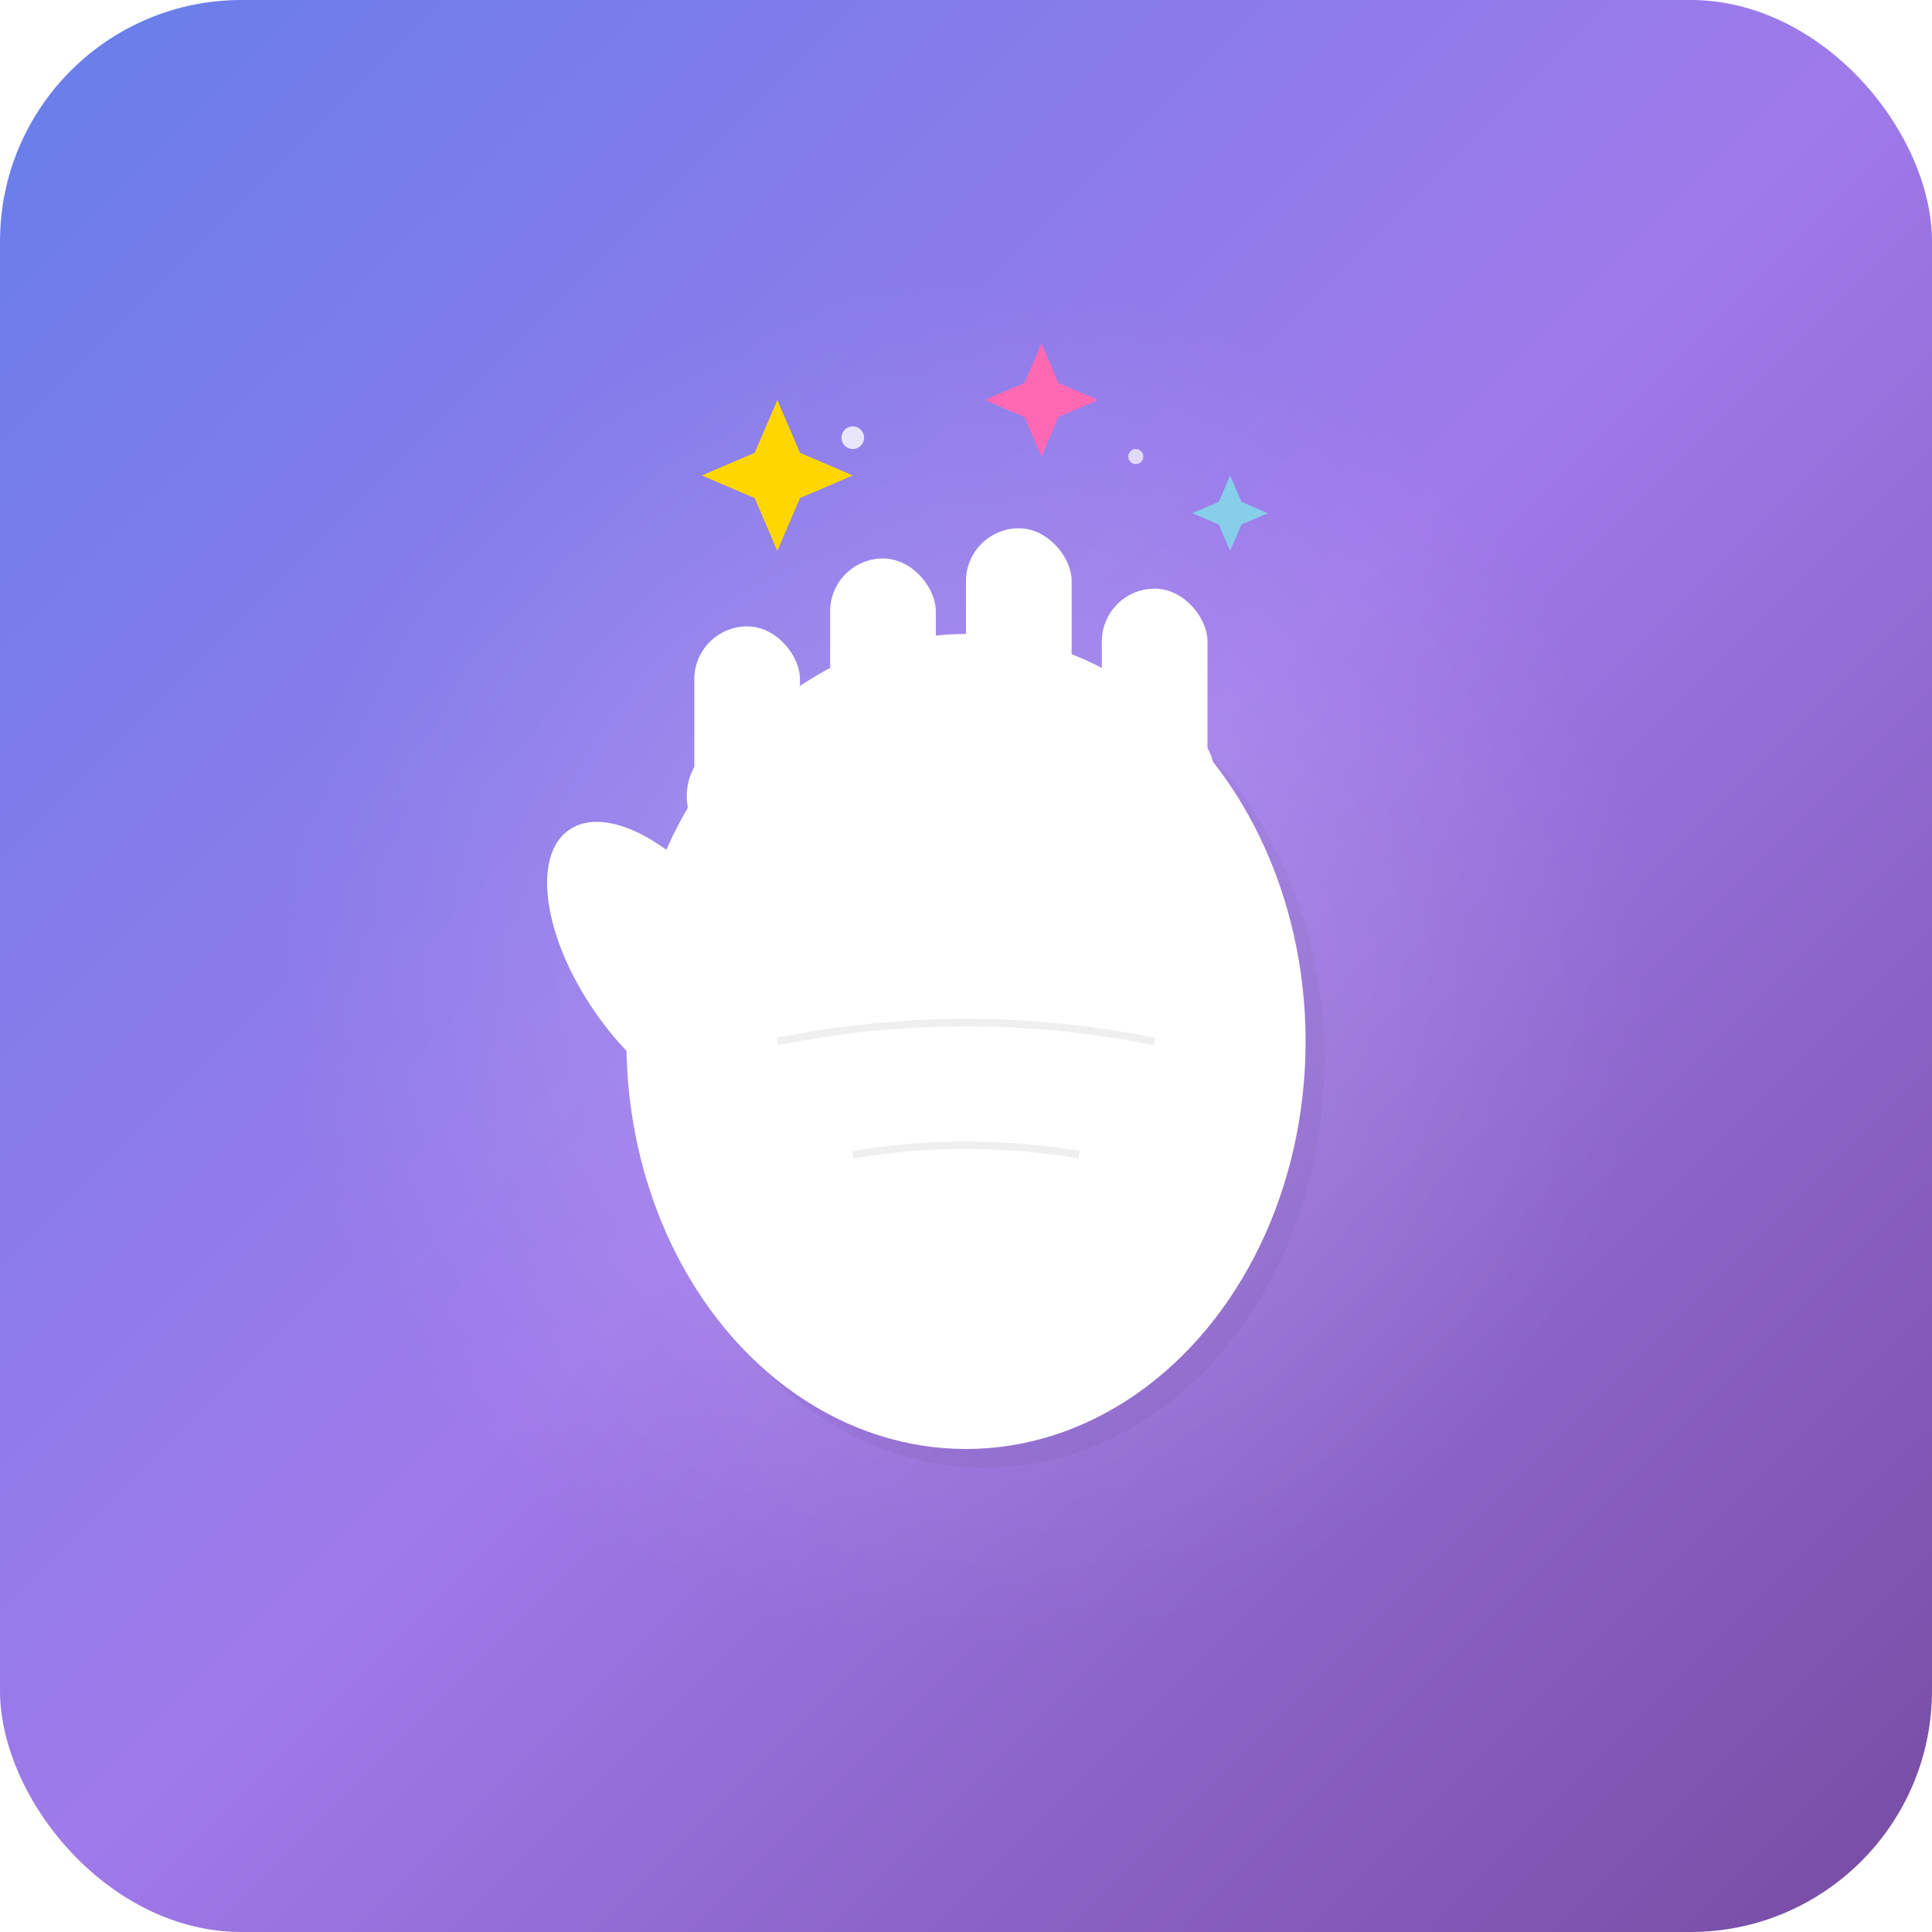 <svg xmlns="http://www.w3.org/2000/svg" viewBox="0 0 512 512">
  <defs>
    <linearGradient id="bgGradient512" x1="0%" y1="0%" x2="100%" y2="100%">
      <stop offset="0%" style="stop-color:#667eea;stop-opacity:1" />
      <stop offset="50%" style="stop-color:#9f7aea;stop-opacity:1" />
      <stop offset="100%" style="stop-color:#764ba2;stop-opacity:1" />
    </linearGradient>
    <radialGradient id="handGlow512">
      <stop offset="0%" style="stop-color:#ffffff;stop-opacity:0.9" />
      <stop offset="50%" style="stop-color:#ffffff;stop-opacity:0.4" />
      <stop offset="100%" style="stop-color:#ffffff;stop-opacity:0" />
    </radialGradient>
    <filter id="softGlow">
      <feGaussianBlur stdDeviation="4"/>
    </filter>
  </defs>
  
  <!-- Background -->
  <rect width="512" height="512" rx="64" fill="url(#bgGradient512)"/>
  
  <!-- Glow effect -->
  <circle cx="256" cy="256" r="180" fill="url(#handGlow512)" opacity="0.25"/>
  
  <!-- Hand with detail -->
  <g transform="translate(256, 256)">
    <!-- Shadow -->
    <ellipse cx="5" cy="25" rx="90" ry="108" fill="black" opacity="0.2" filter="url(#softGlow)"/>
    
    <!-- Palm -->
    <ellipse cx="0" cy="20" rx="90" ry="108" fill="white"/>
    
    <!-- Fingers with joints -->
    <g>
      <!-- Pinky -->
      <rect x="-72" y="-90" width="28" height="90" rx="14" fill="white"/>
      <circle cx="-58" cy="-45" r="16" fill="white"/>
      
      <!-- Ring finger -->
      <rect x="-36" y="-108" width="28" height="108" rx="14" fill="white"/>
      <circle cx="-22" cy="-54" r="16" fill="white"/>
      
      <!-- Middle finger -->
      <rect x="0" y="-116" width="28" height="116" rx="14" fill="white"/>
      <circle cx="14" cy="-58" r="16" fill="white"/>
      
      <!-- Index finger -->
      <rect x="36" y="-100" width="28" height="100" rx="14" fill="white"/>
      <circle cx="50" cy="-50" r="16" fill="white"/>
    </g>
    
    <!-- Thumb -->
    <g transform="rotate(-35 -80 0)">
      <ellipse cx="-80" cy="0" rx="22" ry="44" fill="white"/>
      <circle cx="-80" cy="-15" r="20" fill="white"/>
    </g>
    
    <!-- Palm lines -->
    <path d="M -50 20 Q 0 10 50 20" stroke="#e0e0e0" stroke-width="2" fill="none" opacity="0.5"/>
    <path d="M -30 50 Q 0 45 30 50" stroke="#e0e0e0" stroke-width="2" fill="none" opacity="0.5"/>
    
    <!-- Magic elements -->
    <g>
      <!-- Large star -->
      <g transform="translate(-50, -130)">
        <path d="M 0 -20 L 6 -6 L 20 0 L 6 6 L 0 20 L -6 6 L -20 0 L -6 -6 Z" fill="#ffd700">
          <animateTransform attributeName="transform" type="rotate" from="0 0 0" to="360 0 0" dur="6s" repeatCount="indefinite"/>
          <animate attributeName="opacity" values="1;0.5;1" dur="2s" repeatCount="indefinite"/>
        </path>
      </g>
      
      <!-- Medium star -->
      <g transform="translate(20, -150)">
        <path d="M 0 -15 L 4.5 -4.5 L 15 0 L 4.5 4.5 L 0 15 L -4.5 4.5 L -15 0 L -4.5 -4.5 Z" fill="#ff69b4">
          <animateTransform attributeName="transform" type="rotate" from="0 0 0" to="-360 0 0" dur="4s" repeatCount="indefinite"/>
          <animate attributeName="opacity" values="0.8;0.3;0.8" dur="3s" repeatCount="indefinite"/>
        </path>
      </g>
      
      <!-- Small star -->
      <g transform="translate(70, -120)">
        <path d="M 0 -10 L 3 -3 L 10 0 L 3 3 L 0 10 L -3 3 L -10 0 L -3 -3 Z" fill="#87ceeb">
          <animateTransform attributeName="transform" type="rotate" from="0 0 0" to="360 0 0" dur="3s" repeatCount="indefinite"/>
          <animate attributeName="opacity" values="0.6;1;0.6" dur="2.5s" repeatCount="indefinite"/>
        </path>
      </g>
      
      <!-- Sparkle particles -->
      <circle cx="-30" cy="-140" r="3" fill="#ffffff" opacity="0.8">
        <animate attributeName="r" values="3;6;3" dur="2s" repeatCount="indefinite"/>
        <animate attributeName="opacity" values="0.8;0.2;0.8" dur="2s" repeatCount="indefinite"/>
      </circle>
      <circle cx="45" cy="-135" r="2" fill="#ffffff" opacity="0.7">
        <animate attributeName="r" values="2;4;2" dur="1.5s" repeatCount="indefinite"/>
        <animate attributeName="opacity" values="0.7;0.3;0.7" dur="1.5s" repeatCount="indefinite"/>
      </circle>
    </g>
  </g>
</svg>